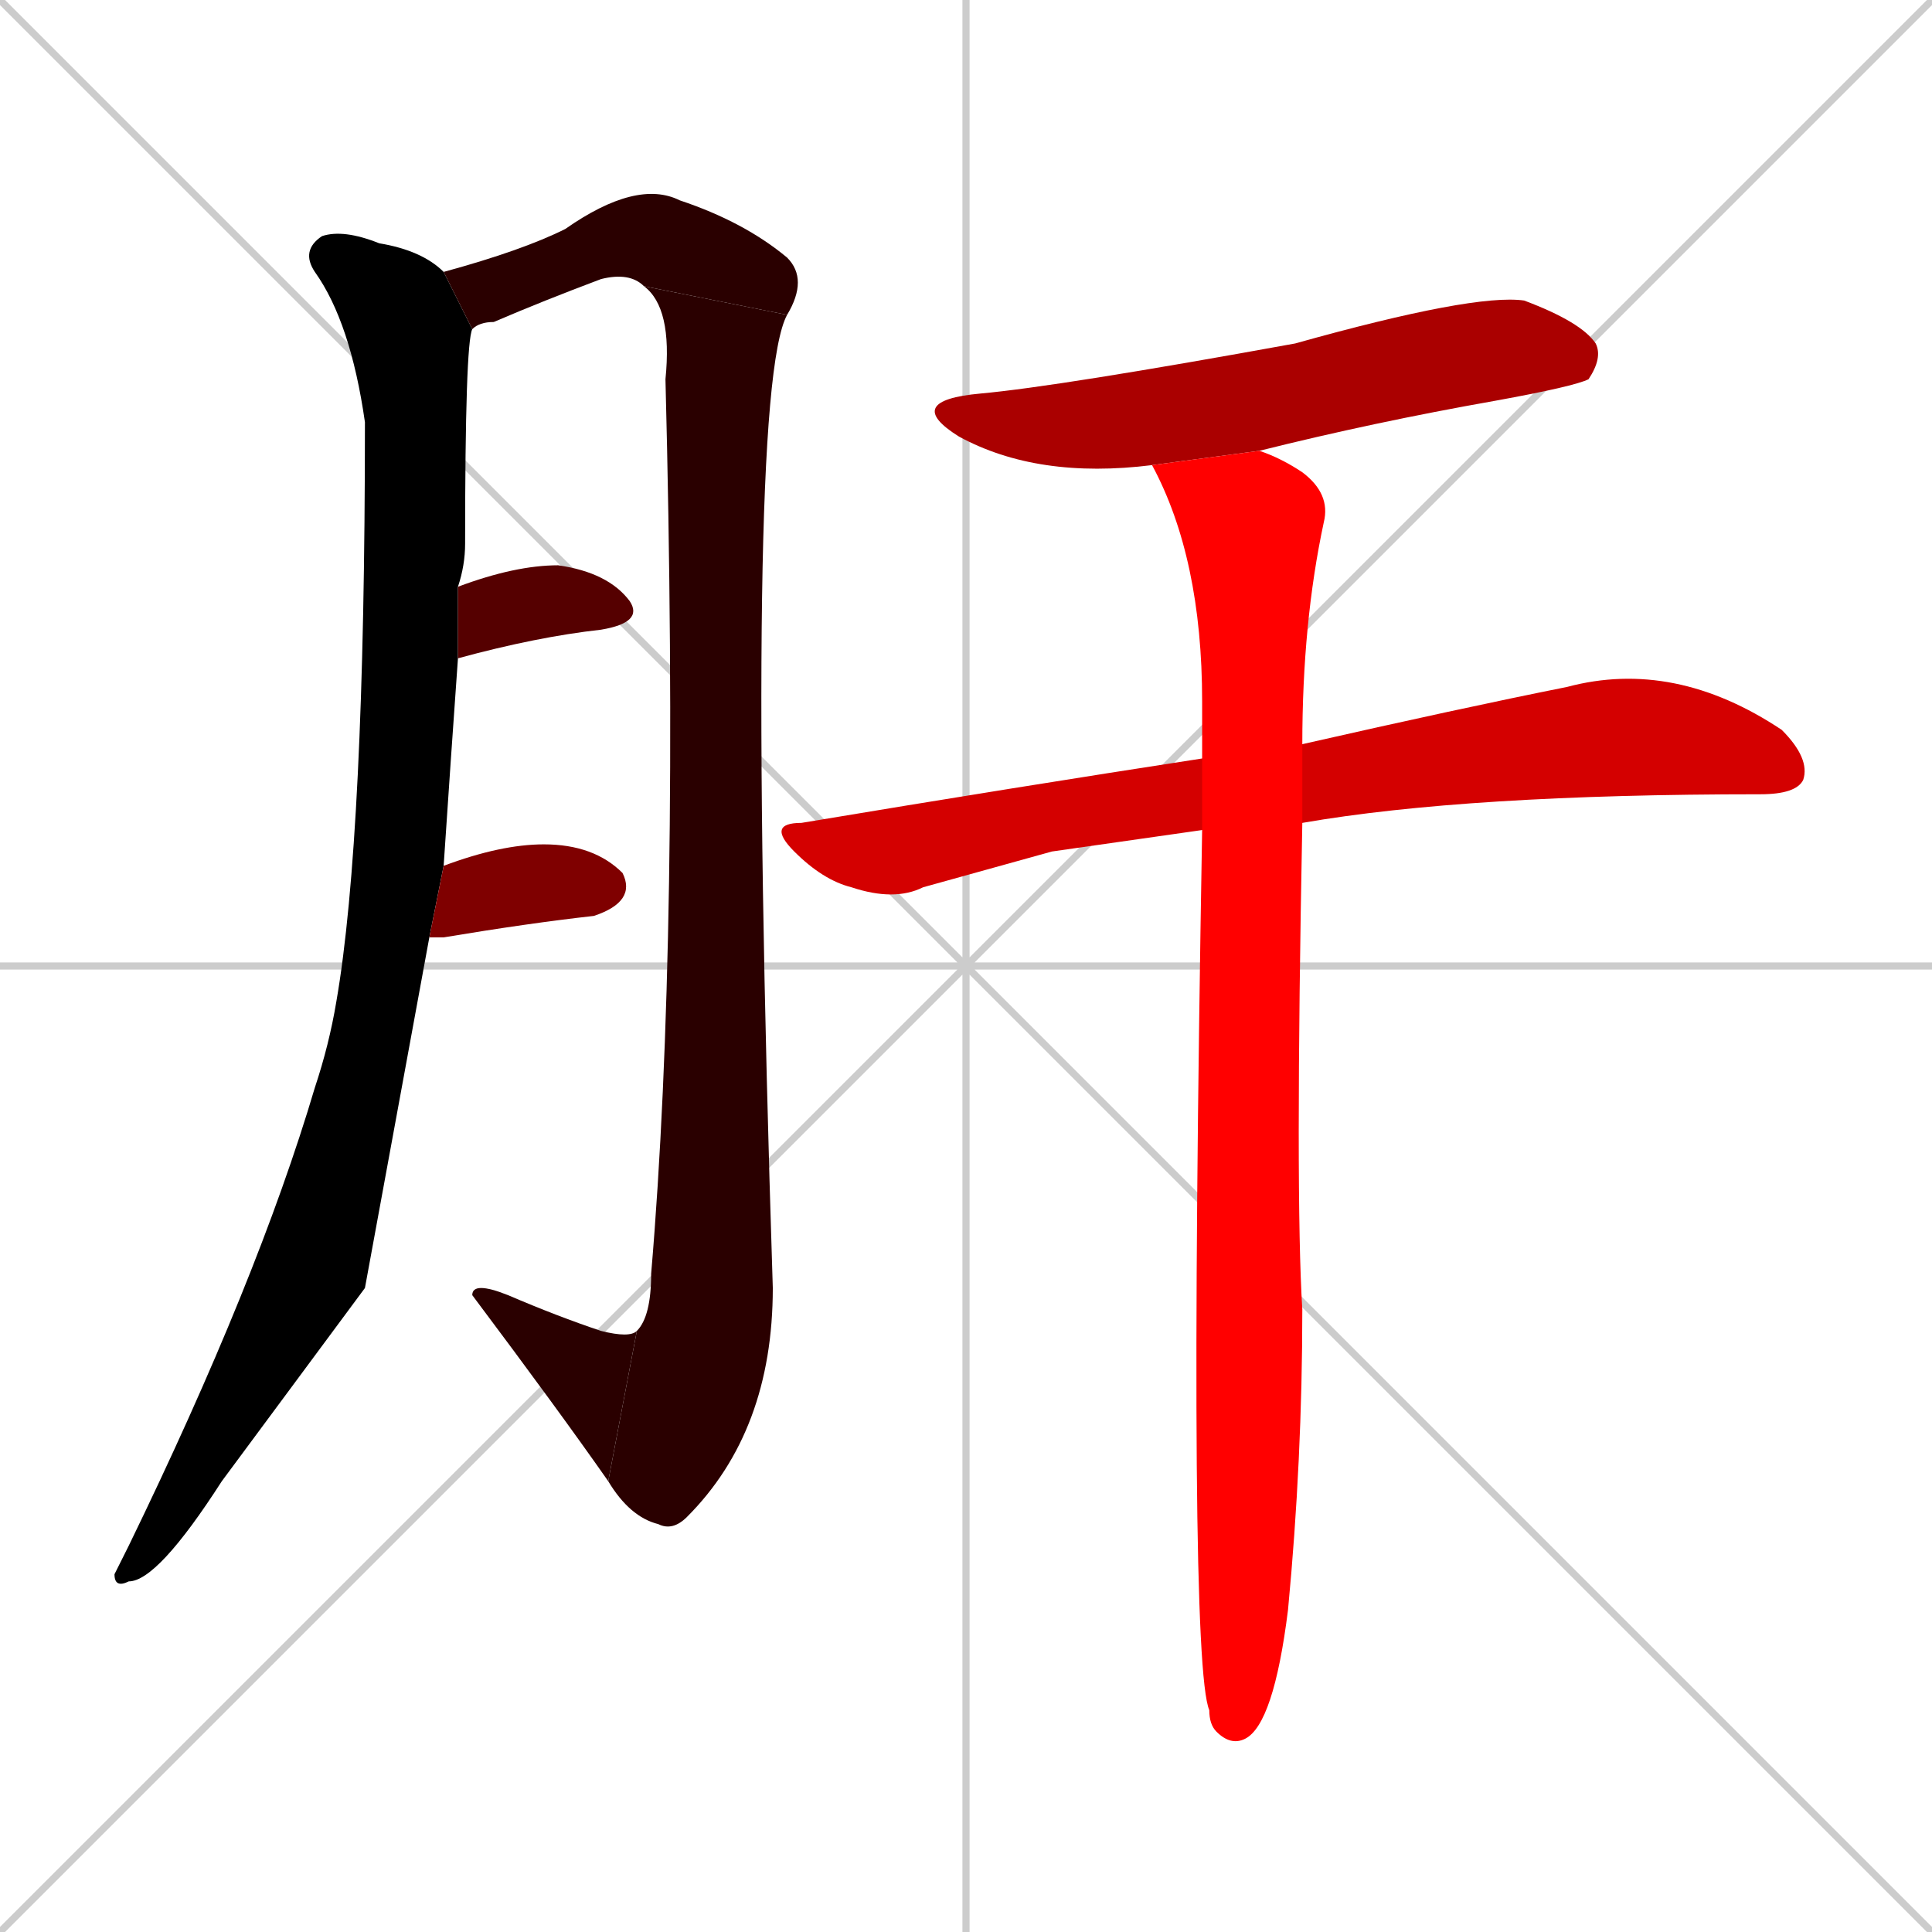 <svg xmlns="http://www.w3.org/2000/svg" xmlns:xlink="http://www.w3.org/1999/xlink" width="270" height="270"><path d="M 0 0 L 270 270 M 270 0 L 0 270 M 135 0 L 135 270 M 0 135 L 270 135" stroke="#CCCCCC" /><path d="M 51 180 L 31 207 Q 22 221 18 221 Q 16 222 16 220 Q 17 218 18 216 Q 36 179 44 152 Q 46 146 47 140 Q 51 117 51 59 Q 49 45 44 38 Q 42 35 45 33 Q 48 32 53 34 Q 59 35 62 38 L 66 46 Q 65 48 65 76 Q 65 79 64 82 L 64 92 Q 63 106 62 121 L 60 131" fill="#000000" /><path d="M 62 38 Q 73 35 79 32 Q 89 25 95 28 Q 104 31 110 36 Q 113 39 110 44 L 90 40 Q 88 38 84 39 Q 76 42 69 45 Q 67 45 66 46" fill="#2a0000" /><path d="M 110 44 Q 104 55 108 180 Q 108 200 96 212 Q 94 214 92 213 Q 88 212 85 207 L 89 186 Q 91 184 91 178 Q 95 131 93 53 Q 94 43 90 40" fill="#2a0000" /><path d="M 85 207 Q 78 197 66 181 Q 66 179 71 181 Q 78 184 84 186 Q 88 187 89 186" fill="#2a0000" /><path d="M 64 82 Q 72 79 78 79 Q 85 80 88 84 Q 90 87 84 88 Q 75 89 64 92" fill="#550000" /><path d="M 62 121 Q 70 118 76 118 Q 83 118 87 122 Q 89 126 83 128 Q 74 129 62 131 Q 61 131 60 131" fill="#7f0000" /><path d="M 161 65 Q 145 67 134 61 Q 126 56 137 55 Q 148 54 181 48 Q 206 41 213 42 Q 221 45 223 48 Q 224 50 222 53 Q 220 54 209 56 Q 192 59 176 63" fill="#aa0000" /><path d="M 147 119 L 129 124 Q 125 126 119 124 Q 115 123 111 119 Q 107 115 112 115 Q 142 110 168 106 L 182 104 Q 204 99 219 96 Q 234 92 249 102 Q 253 106 252 109 Q 251 111 246 111 Q 205 111 182 115 L 168 116" fill="#d40000" /><path d="M 168 106 Q 168 102 168 98 Q 168 78 161 65 L 176 63 Q 179 64 182 66 Q 186 69 185 73 Q 182 87 182 104 L 182 115 Q 181 167 182 183 Q 182 204 180 225 Q 178 241 174 243 Q 172 244 170 242 Q 169 241 169 239 Q 166 232 168 116" fill="#ff0000" /></svg>